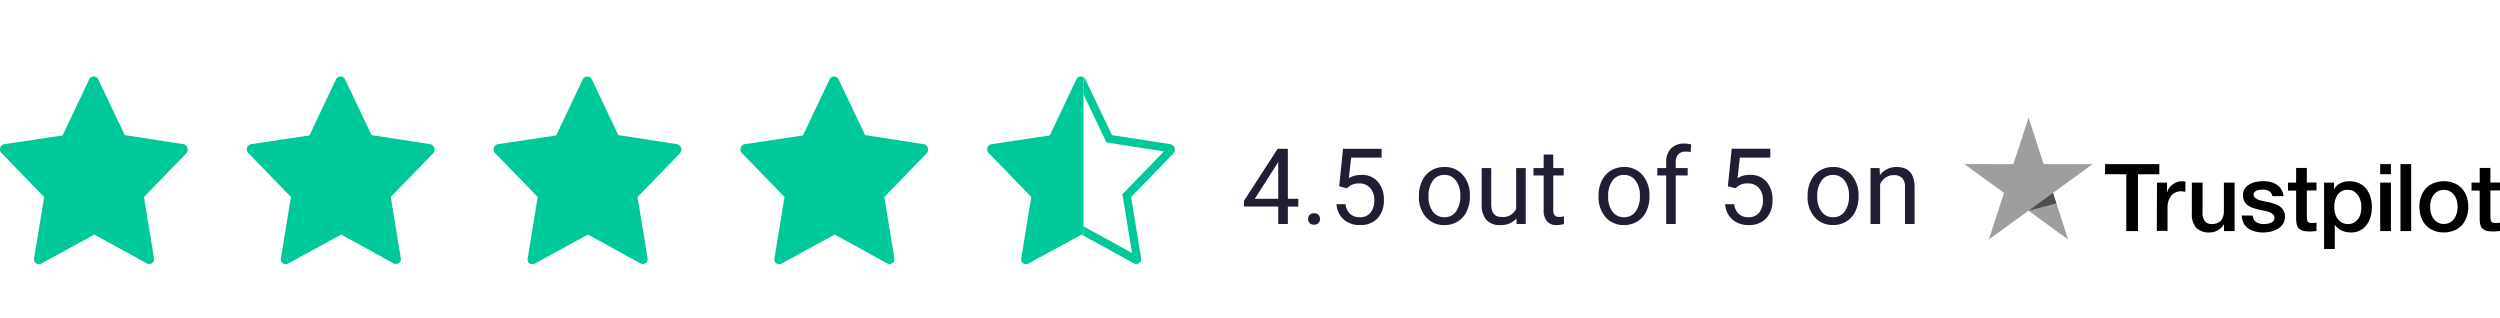 <svg xmlns="http://www.w3.org/2000/svg" xmlns:xlink="http://www.w3.org/1999/xlink" width="306.875" height="39" viewBox="0 0 306.875 39"><defs><clipPath id="clip-path"><rect id="Rectangle_133" data-name="Rectangle 133" width="16" height="39" transform="translate(0.094)" fill="#fff"></rect></clipPath><clipPath id="clip-path-2"><rect id="Rectangle_134" data-name="Rectangle 134" width="16" height="39" transform="translate(-0.12)" fill="#fff"></rect></clipPath></defs><g id="Group_344" data-name="Group 344" transform="translate(-1079 -727)"><g id="Group_341" data-name="Group 341" transform="translate(51 16)"><path id="Path_193" data-name="Path 193" d="M25.589,11.311l-7.2-1.113L15.131,3.358a.612.612,0,0,0-1.113,0l-3.261,6.879L3.6,11.311a.647.647,0,0,0-.318,1.113L8.49,17.792,7.257,25.308a.6.6,0,0,0,.915.636l6.482-3.539L21.1,25.944a.6.6,0,0,0,.875-.636l-1.233-7.515,5.209-5.368A.683.683,0,0,0,25.589,11.311Z" transform="translate(1024.929 717.387)" fill="#00c999"></path><path id="Path_197" data-name="Path 197" d="M25.589,11.311l-7.2-1.113L15.131,3.358a.612.612,0,0,0-1.113,0l-3.261,6.879L3.6,11.311a.647.647,0,0,0-.318,1.113L8.49,17.792,7.257,25.308a.6.6,0,0,0,.915.636l6.482-3.539L21.1,25.944a.6.6,0,0,0,.875-.636l-1.233-7.515,5.209-5.368A.683.683,0,0,0,25.589,11.311Z" transform="translate(1055.223 717.387)" fill="#00c999"></path><path id="Path_198" data-name="Path 198" d="M25.589,11.311l-7.2-1.113L15.131,3.358a.612.612,0,0,0-1.113,0l-3.261,6.879L3.6,11.311a.647.647,0,0,0-.318,1.113L8.49,17.792,7.257,25.308a.6.6,0,0,0,.915.636l6.482-3.539L21.1,25.944a.6.6,0,0,0,.875-.636l-1.233-7.515,5.209-5.368A.683.683,0,0,0,25.589,11.311Z" transform="translate(1085.516 717.387)" fill="#00c999"></path><path id="Path_199" data-name="Path 199" d="M25.589,11.311l-7.2-1.113L15.131,3.358a.612.612,0,0,0-1.113,0l-3.261,6.879L3.6,11.311a.647.647,0,0,0-.318,1.113L8.49,17.792,7.257,25.308a.6.6,0,0,0,.915.636l6.482-3.539L21.1,25.944a.6.6,0,0,0,.875-.636l-1.233-7.515,5.209-5.368A.683.683,0,0,0,25.589,11.311Z" transform="translate(1115.809 717.387)" fill="#00c999"></path><g id="Group_340" data-name="Group 340" transform="translate(1144.906 711)"><g id="Mask_Group_40" data-name="Mask Group 40" transform="translate(0 0)" clip-path="url(#clip-path)"><path id="Path_200" data-name="Path 200" d="M25.589,11.311l-7.2-1.113L15.131,3.358a.612.612,0,0,0-1.113,0l-3.261,6.879L3.6,11.311a.647.647,0,0,0-.318,1.113L8.49,17.792,7.257,25.308a.6.6,0,0,0,.915.636l6.482-3.539L21.1,25.944a.6.6,0,0,0,.875-.636l-1.233-7.515,5.209-5.368A.683.683,0,0,0,25.589,11.311Z" transform="translate(1.196 6.387)" fill="#00c999"></path></g><g id="Mask_Group_41" data-name="Mask Group 41" transform="translate(16.213 0)" clip-path="url(#clip-path-2)"><path id="Path_201" data-name="Path 201" d="M14.575,4.516l-3.143,6.631L4.451,12.194l5.107,5.263L8.371,24.7l6.284-3.431,6.2,3.4-1.183-7.212,5.1-5.261L17.716,11.1,14.575,4.516m0-1.516a.62.62,0,0,1,.557.358L18.392,10.2l7.2,1.113a.683.683,0,0,1,.358,1.113l-5.209,5.368,1.233,7.515a.6.6,0,0,1-.875.636l-6.442-3.539L8.172,25.944a.6.6,0,0,1-.915-.636L8.49,17.792,3.281,12.424A.647.647,0,0,1,3.6,11.311l7.158-1.074,3.261-6.879A.62.62,0,0,1,14.574,3Z" transform="translate(-15.017 6.387)" fill="#00c999"></path></g></g></g><g id="Group_342" data-name="Group 342" transform="translate(266.995 61.429)"><g id="trustpilot-vector-logo" transform="translate(1032.63 431.5)"><path id="Path_194" data-name="Path 194" d="M178.111,300.7h6.652v1.238h-2.619v6.98h-1.436v-6.98H178.1l.011-1.238Zm6.367,2.268h1.227v1.151h.022a1.445,1.445,0,0,1,.23-.471,1.821,1.821,0,0,1,.405-.416,1.794,1.794,0,0,1,.526-.307,1.531,1.531,0,0,1,.581-.121c.153,0,.263.011.318.011a.962.962,0,0,0,.175.022v1.26a2.214,2.214,0,0,0-.285-.044,2.487,2.487,0,0,0-.285-.022,1.521,1.521,0,0,0-.625.132,1.584,1.584,0,0,0-.515.384,2.079,2.079,0,0,0-.351.636,2.682,2.682,0,0,0-.132.877v2.827h-1.315l.022-5.917Zm9.512,5.95H192.7v-.833h-.022a1.837,1.837,0,0,1-.723.723,1.909,1.909,0,0,1-.975.274,2.17,2.17,0,0,1-1.7-.581,2.541,2.541,0,0,1-.526-1.753v-3.781h1.315v3.649a1.555,1.555,0,0,0,.307,1.107,1.082,1.082,0,0,0,.844.329,1.617,1.617,0,0,0,.69-.132,1.191,1.191,0,0,0,.449-.34,1.333,1.333,0,0,0,.252-.515,2.434,2.434,0,0,0,.077-.647v-3.452H194v5.95Zm2.235-1.907a1.034,1.034,0,0,0,.438.811,1.726,1.726,0,0,0,.91.23,3.012,3.012,0,0,0,.416-.033,1.835,1.835,0,0,0,.438-.11.771.771,0,0,0,.34-.241.561.561,0,0,0,.121-.405.589.589,0,0,0-.186-.416,1.552,1.552,0,0,0-.438-.263,3.8,3.8,0,0,0-.614-.164c-.23-.044-.46-.1-.7-.153s-.482-.121-.712-.2a2.042,2.042,0,0,1-.614-.318,1.367,1.367,0,0,1-.427-.5,1.575,1.575,0,0,1-.164-.756,1.3,1.3,0,0,1,.241-.811,1.748,1.748,0,0,1,.6-.526,2.736,2.736,0,0,1,.811-.285,4.646,4.646,0,0,1,.844-.077,3.769,3.769,0,0,1,.877.1,2.215,2.215,0,0,1,.756.318,1.736,1.736,0,0,1,.559.57,1.974,1.974,0,0,1,.285.844h-1.37a.843.843,0,0,0-.427-.636,1.765,1.765,0,0,0-.778-.164c-.088,0-.208.011-.329.022a1.937,1.937,0,0,0-.362.088.857.857,0,0,0-.285.186.438.438,0,0,0-.121.318.482.482,0,0,0,.164.384,1.49,1.49,0,0,0,.438.252,3.8,3.8,0,0,0,.614.164c.23.044.471.1.712.153s.471.121.7.2a1.92,1.92,0,0,1,.614.318,1.581,1.581,0,0,1,.438.493,1.515,1.515,0,0,1,.164.734,1.6,1.6,0,0,1-.241.9,2.049,2.049,0,0,1-.625.6,3.1,3.1,0,0,1-.855.34,4.592,4.592,0,0,1-.931.11,3.926,3.926,0,0,1-1.041-.131,2.652,2.652,0,0,1-.833-.384,1.84,1.84,0,0,1-.548-.647,2.111,2.111,0,0,1-.219-.921h1.326v.011Zm4.329-4.044h1v-1.8h1.315v1.786h1.183v.975h-1.183v3.178a3.368,3.368,0,0,0,.022.362.76.76,0,0,0,.077.252.428.428,0,0,0,.186.153.978.978,0,0,0,.351.055,2.291,2.291,0,0,0,.274-.011,2.381,2.381,0,0,0,.274-.044V308.9c-.142.022-.285.033-.427.044a2.723,2.723,0,0,1-.427.022,2.832,2.832,0,0,1-.833-.1,1.2,1.2,0,0,1-.493-.285,1.019,1.019,0,0,1-.241-.471,3.742,3.742,0,0,1-.077-.658v-3.507h-1v-1h0Zm4.416,0h1.238v.811h.022a1.628,1.628,0,0,1,.767-.745,2.485,2.485,0,0,1,1.074-.23,2.7,2.7,0,0,1,1.227.252,2.3,2.3,0,0,1,.866.679,2.833,2.833,0,0,1,.515,1.008,4.426,4.426,0,0,1,.022,2.389,3.223,3.223,0,0,1-.471,1,2.331,2.331,0,0,1-.8.69,2.365,2.365,0,0,1-1.14.263,3.342,3.342,0,0,1-.57-.055,2.424,2.424,0,0,1-.548-.164,1.967,1.967,0,0,1-.482-.3,1.669,1.669,0,0,1-.373-.416H206.3v2.97h-1.315v-8.153Zm4.592,2.981a2.67,2.67,0,0,0-.11-.778,1.984,1.984,0,0,0-.318-.668,1.753,1.753,0,0,0-.515-.471,1.4,1.4,0,0,0-.712-.175,1.455,1.455,0,0,0-1.249.57,2.6,2.6,0,0,0-.416,1.534,2.838,2.838,0,0,0,.11.833,1.855,1.855,0,0,0,.329.658,1.566,1.566,0,0,0,.526.438,1.486,1.486,0,0,0,.712.164,1.458,1.458,0,0,0,.756-.186,1.766,1.766,0,0,0,.515-.471,1.929,1.929,0,0,0,.285-.668,3.762,3.762,0,0,0,.088-.778Zm2.312-5.249h1.315v1.238h-1.315Zm0,2.268h1.315v5.95h-1.315v-5.95Zm2.488-2.268h1.315v8.219h-1.315V300.7Zm5.326,8.383a3.131,3.131,0,0,1-1.271-.241,2.884,2.884,0,0,1-.942-.647,2.815,2.815,0,0,1-.581-1,3.9,3.9,0,0,1-.208-1.26,3.559,3.559,0,0,1,.208-1.249,2.914,2.914,0,0,1,.581-1,2.628,2.628,0,0,1,.942-.647,3.326,3.326,0,0,1,1.271-.241,3.132,3.132,0,0,1,1.271.241,2.727,2.727,0,0,1,.942.647,2.815,2.815,0,0,1,.581,1,3.829,3.829,0,0,1,.208,1.249,3.579,3.579,0,0,1-.208,1.26,3.1,3.1,0,0,1-.581,1,2.628,2.628,0,0,1-.942.647,3.285,3.285,0,0,1-1.271.241Zm0-1.041a1.516,1.516,0,0,0,.756-.186,1.587,1.587,0,0,0,.526-.482,2.066,2.066,0,0,0,.307-.668,2.99,2.99,0,0,0,0-1.523,1.965,1.965,0,0,0-.307-.668,1.665,1.665,0,0,0-.526-.471,1.546,1.546,0,0,0-.756-.186,1.516,1.516,0,0,0-.756.186,1.678,1.678,0,0,0-.526.471,1.965,1.965,0,0,0-.307.668,2.99,2.99,0,0,0,0,1.523,1.965,1.965,0,0,0,.307.668,1.7,1.7,0,0,0,.526.482,1.435,1.435,0,0,0,.756.186Zm3.4-5.074h1v-1.8H225.4v1.786h1.184v.975H225.4v3.178a3.372,3.372,0,0,0,.022.362.76.76,0,0,0,.077.252.428.428,0,0,0,.186.153.978.978,0,0,0,.351.055,2.291,2.291,0,0,0,.274-.011,2.38,2.38,0,0,0,.274-.044V308.9c-.142.022-.285.033-.427.044a2.723,2.723,0,0,1-.427.022,2.832,2.832,0,0,1-.833-.1,1.2,1.2,0,0,1-.493-.285,1.019,1.019,0,0,1-.241-.471,3.744,3.744,0,0,1-.077-.658v-3.507h-1v-1h0Z" transform="translate(-140.33 -46.48)"></path><g id="Group_345" data-name="Group 345"><path id="Path_195" data-name="Path 195" d="M36.247,254.22H30.231l-1.852-5.72-1.863,5.72-6.016-.011,4.866,3.54-1.863,5.72,4.865-3.54,4.866,3.54-1.852-5.72Z" fill="#9e9e9e"></path><path id="Path_196" data-name="Path 196" d="M95.819,334.193,95.4,332.9l-3,2.181Z" transform="translate(-64.021 -75.151)" fill="#4e4e4e"></path></g></g><path id="Path_477" data-name="Path 477" d="M-36.042-3.1h1.282v.958h-1.282V0h-1.181V-2.146h-4.208v-.692l4.139-6.4h1.25Zm-4.056,0h2.875V-7.636l-.14.254Zm6.544,2.488a.735.735,0,0,1,.181-.508.689.689,0,0,1,.543-.2.71.71,0,0,1,.549.2.721.721,0,0,1,.187.508.681.681,0,0,1-.187.489.723.723,0,0,1-.549.2.7.7,0,0,1-.543-.2A.7.7,0,0,1-33.554-.616Zm3.815-4.018.47-4.608h4.735v1.085h-3.739l-.279,2.52a2.983,2.983,0,0,1,1.542-.4A2.55,2.55,0,0,1-25-5.2a3.271,3.271,0,0,1,.743,2.257A3.158,3.158,0,0,1-25.032-.7a2.811,2.811,0,0,1-2.155.822,2.921,2.921,0,0,1-2-.679,2.711,2.711,0,0,1-.882-1.879h1.111a1.865,1.865,0,0,0,.565,1.2,1.757,1.757,0,0,0,1.206.4A1.585,1.585,0,0,0-25.9-1.39a2.335,2.335,0,0,0,.467-1.542,2.143,2.143,0,0,0-.5-1.489,1.717,1.717,0,0,0-1.343-.562,1.936,1.936,0,0,0-1.206.336l-.311.254ZM-19.951-3.5a4.057,4.057,0,0,1,.4-1.815,2.96,2.96,0,0,1,1.1-1.244A3.007,3.007,0,0,1-16.834-7a2.9,2.9,0,0,1,2.269.971A3.736,3.736,0,0,1-13.7-3.44v.083a4.092,4.092,0,0,1-.384,1.8,2.916,2.916,0,0,1-1.1,1.241,3.041,3.041,0,0,1-1.641.444,2.889,2.889,0,0,1-2.263-.971,3.718,3.718,0,0,1-.866-2.571Zm1.181.14a2.938,2.938,0,0,0,.53,1.834,1.7,1.7,0,0,0,1.419.692,1.686,1.686,0,0,0,1.422-.7A3.213,3.213,0,0,0-14.873-3.5a2.933,2.933,0,0,0-.536-1.831,1.705,1.705,0,0,0-1.425-.7,1.686,1.686,0,0,0-1.4.692A3.189,3.189,0,0,0-18.77-3.358ZM-7.985-.679A2.494,2.494,0,0,1-10,.127,2.135,2.135,0,0,1-11.67-.511,2.761,2.761,0,0,1-12.251-2.4V-6.868h1.174v4.437q0,1.562,1.27,1.562a1.758,1.758,0,0,0,1.79-1v-5h1.174V0H-7.96Zm4.52-7.852v1.663h1.282v.908H-3.466V-1.7a.953.953,0,0,0,.171.62A.721.721,0,0,0-2.71-.87a2.843,2.843,0,0,0,.559-.076V0a3.424,3.424,0,0,1-.9.126A1.462,1.462,0,0,1-4.24-.349,2.045,2.045,0,0,1-4.64-1.7V-5.96h-1.25v-.908h1.25V-8.531ZM2.095-3.5a4.057,4.057,0,0,1,.4-1.815A2.96,2.96,0,0,1,3.6-6.557,3.007,3.007,0,0,1,5.211-7a2.9,2.9,0,0,1,2.269.971A3.736,3.736,0,0,1,8.347-3.44v.083a4.092,4.092,0,0,1-.384,1.8,2.916,2.916,0,0,1-1.1,1.241A3.041,3.041,0,0,1,5.224.127,2.889,2.889,0,0,1,2.961-.844a3.718,3.718,0,0,1-.866-2.571Zm1.181.14a2.938,2.938,0,0,0,.53,1.834,1.7,1.7,0,0,0,1.419.692,1.686,1.686,0,0,0,1.422-.7A3.213,3.213,0,0,0,7.173-3.5a2.933,2.933,0,0,0-.536-1.831,1.705,1.705,0,0,0-1.425-.7,1.686,1.686,0,0,0-1.4.692A3.189,3.189,0,0,0,3.275-3.358ZM10.4,0V-5.96H9.312v-.908H10.4v-.7a2.339,2.339,0,0,1,.59-1.708,2.23,2.23,0,0,1,1.669-.6,3.1,3.1,0,0,1,.806.107L13.4-8.83a3.373,3.373,0,0,0-.635-.057,1.146,1.146,0,0,0-.882.334,1.356,1.356,0,0,0-.311.958v.726h1.466v.908H11.572V0ZM17.97-4.634l.47-4.608h4.735v1.085H19.437l-.279,2.52a2.983,2.983,0,0,1,1.542-.4,2.55,2.55,0,0,1,2.006.835,3.271,3.271,0,0,1,.743,2.257A3.158,3.158,0,0,1,22.677-.7a2.811,2.811,0,0,1-2.155.822,2.921,2.921,0,0,1-2-.679,2.711,2.711,0,0,1-.882-1.879h1.111a1.865,1.865,0,0,0,.565,1.2,1.757,1.757,0,0,0,1.206.4,1.585,1.585,0,0,0,1.285-.559,2.335,2.335,0,0,0,.467-1.542,2.143,2.143,0,0,0-.5-1.489,1.717,1.717,0,0,0-1.343-.562,1.936,1.936,0,0,0-1.206.336l-.311.254ZM27.758-3.5a4.057,4.057,0,0,1,.4-1.815,2.96,2.96,0,0,1,1.1-1.244A3.007,3.007,0,0,1,30.875-7a2.9,2.9,0,0,1,2.269.971,3.736,3.736,0,0,1,.866,2.583v.083a4.092,4.092,0,0,1-.384,1.8,2.916,2.916,0,0,1-1.1,1.241,3.041,3.041,0,0,1-1.641.444,2.889,2.889,0,0,1-2.263-.971,3.718,3.718,0,0,1-.866-2.571Zm1.181.14a2.938,2.938,0,0,0,.53,1.834,1.7,1.7,0,0,0,1.419.692,1.686,1.686,0,0,0,1.422-.7A3.213,3.213,0,0,0,32.836-3.5,2.933,2.933,0,0,0,32.3-5.329a1.705,1.705,0,0,0-1.425-.7,1.686,1.686,0,0,0-1.4.692A3.189,3.189,0,0,0,28.939-3.358Zm7.655-3.51L36.632-6A2.5,2.5,0,0,1,38.689-7q2.177,0,2.2,2.457V0H39.711V-4.545a1.581,1.581,0,0,0-.34-1.1A1.361,1.361,0,0,0,38.333-6a1.7,1.7,0,0,0-1,.3,2.069,2.069,0,0,0-.673.8V0H35.483V-6.868Z" transform="translate(1006.13 693.071)" fill="#1f1e33"></path></g></g></svg>